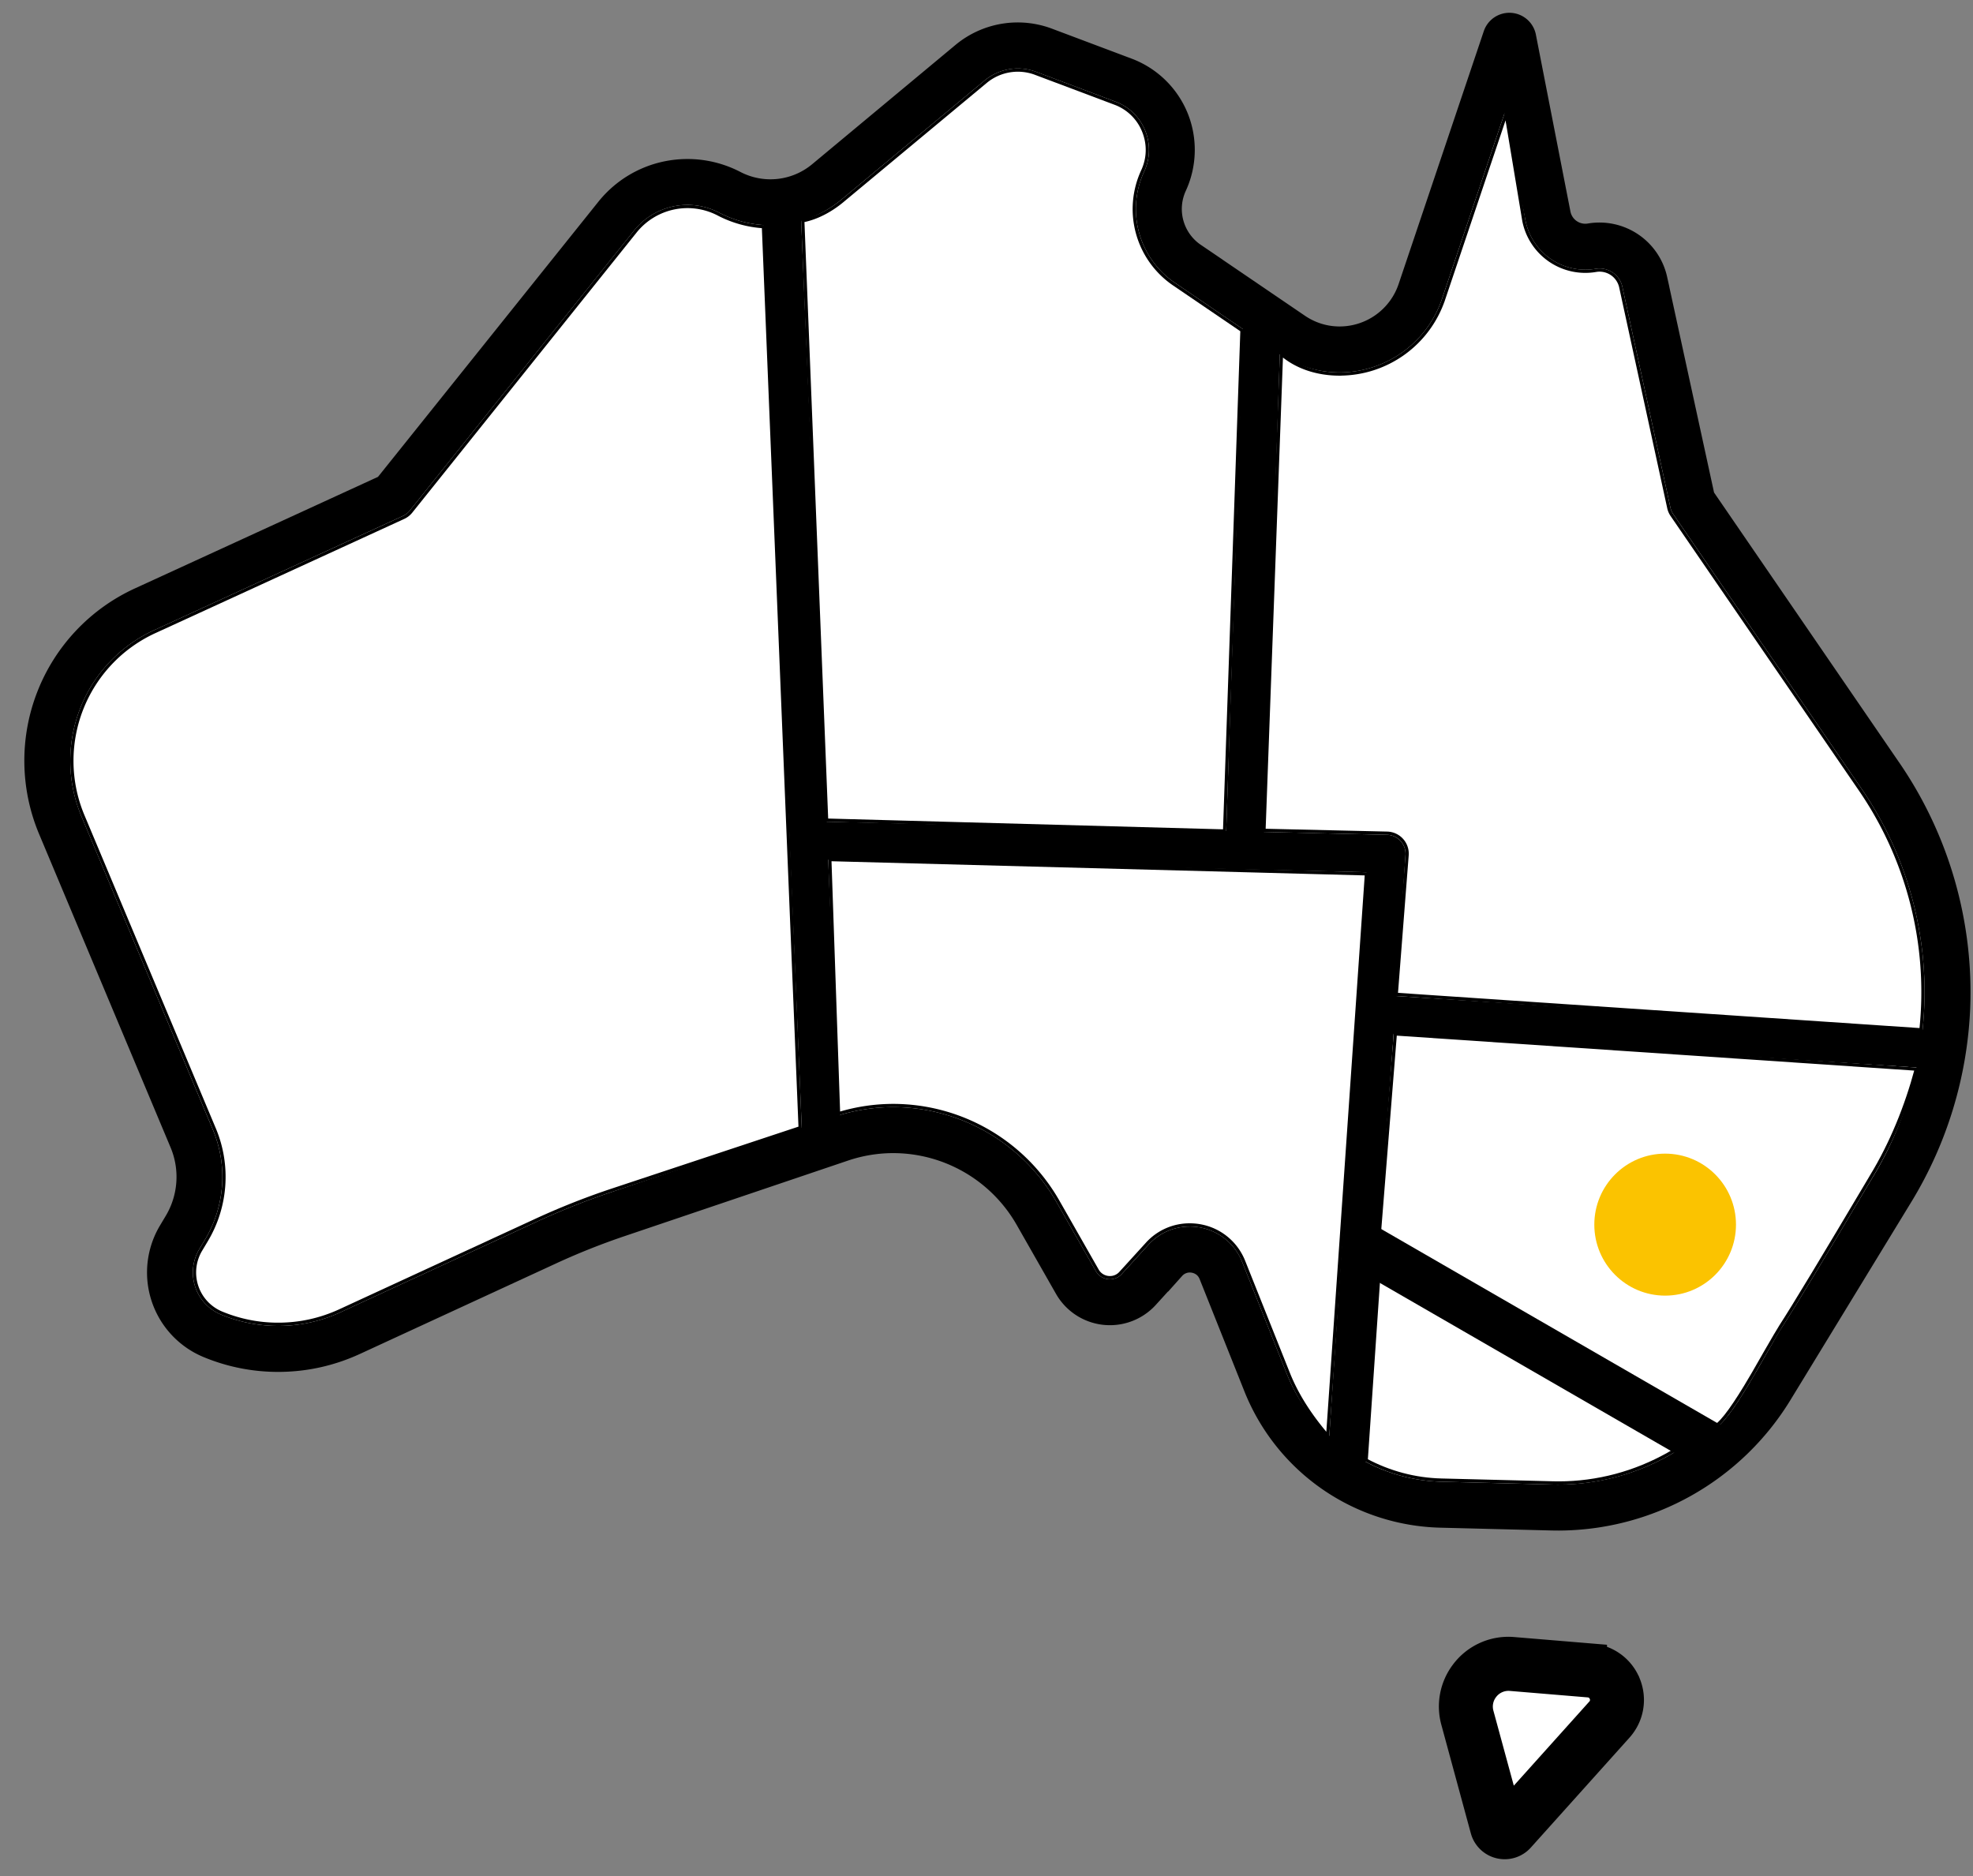 <svg xmlns="http://www.w3.org/2000/svg" width="61" height="58" viewBox="0 0 61 58"><rect x="0" y="0" width="61" height="58" fill="#808080" stroke="none"/><g fill="none" fill-rule="evenodd"><path d="M.931-1.244h59.854v60H.931z"/><g fill-rule="evenodd" transform="translate(1.004 .512)"><path fill="#000" fill-rule="nonzero" stroke="#000" stroke-width=".5" d="m57.528 23.233-5.772-8.417-1.461-6.715a1.893 1.893 0 0 0-2.166-1.456.718.718 0 0 1-.824-.567L46.235.6A.585.585 0 0 0 45.11.525l-2.635 7.823a2.176 2.176 0 0 1-2.064 1.483c-.432 0-.852-.13-1.215-.378l-3.214-2.188a1.59 1.59 0 0 1-.55-1.984c.32-.695.338-1.5.048-2.208a2.768 2.768 0 0 0-1.582-1.537l-2.47-.929a2.759 2.759 0 0 0-2.728.46L24.262 4.76a2.264 2.264 0 0 1-2.488.267 3.3 3.3 0 0 0-1.52-.373c-1.004 0-1.942.45-2.57 1.236l-6.843 8.543L3.286 17.9a5.61 5.61 0 0 0-2.84 7.302l4.057 9.67a2.599 2.599 0 0 1-.166 2.331l-.178.298A2.581 2.581 0 0 0 5.38 41.21a5.752 5.752 0 0 0 2.215.442c.843 0 1.658-.18 2.423-.532l6.047-2.79c.7-.324 1.425-.613 2.155-.86l6.914-2.338c.48-.162.979-.244 1.482-.244a4.65 4.65 0 0 1 4.03 2.344l1.217 2.135a1.668 1.668 0 0 0 2.68.298l.817-.898a.564.564 0 0 1 .421-.188c.19 0 .43.095.537.362l1.38 3.46a6.451 6.451 0 0 0 5.834 4.067l3.456.087.204.002a8.177 8.177 0 0 0 6.935-3.897l3.754-6.151a12.249 12.249 0 0 0 1.778-5.847 12.296 12.296 0 0 0-2.13-7.428z"/><path fill="#fff" fill-rule="evenodd" d="m25.008 5.66 4.437-3.69a1.606 1.606 0 0 1 1.572-.266l2.47.928c.418.157.742.472.912.886.17.414.16.866-.028 1.272a2.757 2.757 0 0 0 .954 3.443l2.097 1.428-.515 15.52-12.355-.289-.786-18.576c.452-.13.876-.351 1.242-.656z"/><path stroke="#000" stroke-width=".1" d="M25.04 5.699c-.367.305-.797.531-1.224.614l.737 18.53 12.304.336.537-15.477-2.097-1.427a2.807 2.807 0 0 1-.971-3.506c.181-.393.19-.83.026-1.232a1.524 1.524 0 0 0-.883-.858L31 1.75a1.556 1.556 0 0 0-1.522.258l-4.437 3.69z"/><path fill="#fff" fill-rule="evenodd" d="M17.847 36.36c-.77.26-1.533.565-2.27.905l-6.047 2.79a4.589 4.589 0 0 1-1.935.425c-.61 0-1.205-.118-1.768-.352a1.408 1.408 0 0 1-.667-2.024l.178-.298a3.776 3.776 0 0 0 .241-3.388l-4.056-9.67a4.444 4.444 0 0 1 2.249-5.783l7.681-3.526a.582.582 0 0 0 .212-.165l6.93-8.652a2.117 2.117 0 0 1 2.64-.557c.423.22.892.35 1.367.38l1.182 27.908z"/><path stroke="#000" stroke-width=".1" d="m17.83 36.313 5.904-1.958-1.135-27.86a3.49 3.49 0 0 1-1.387-.386 2.067 2.067 0 0 0-2.579.544l-6.929 8.652a.632.632 0 0 1-.23.18L3.793 19.01a4.394 4.394 0 0 0-2.224 5.72l4.057 9.669a3.826 3.826 0 0 1-.245 3.433l-.178.298a1.358 1.358 0 0 0 .643 1.952 4.544 4.544 0 0 0 1.75.348c.665 0 1.308-.141 1.913-.42l6.046-2.79c.74-.342 1.506-.647 2.276-.907z"/><path fill="#fff" fill-rule="evenodd" d="m38.782 41.965-1.38-3.459a1.736 1.736 0 0 0-1.621-1.098c-.494 0-.95.202-1.284.569l-.817.898a.492.492 0 0 1-.368.163.495.495 0 0 1-.435-.253l-1.217-2.134a5.82 5.82 0 0 0-5.044-2.935c-.57 0-1.134.085-1.68.251l-.334-7.902 16.642.389-1.15 17.428a5.294 5.294 0 0 1-1.312-1.917z"/><path stroke="#000" stroke-width=".1" d="M38.828 41.947c.29.727.734 1.372 1.216 1.932l1.199-17.375-16.591-.441.27 7.856a5.823 5.823 0 0 1 1.694-.253 5.87 5.87 0 0 1 5.087 2.96l1.217 2.135a.445.445 0 0 0 .392.227.434.434 0 0 0 .33-.147l.818-.898a1.768 1.768 0 0 1 1.32-.585c.74 0 1.394.443 1.668 1.13l1.38 3.459z"/><path fill="#fff" fill-rule="evenodd" d="m56.885 35.897-3.754 6.151a7.003 7.003 0 0 1-6.114 3.336l-3.456-.087a5.27 5.27 0 0 1-2.35-.62l.874-13.228 16.162 1.043c-.262 1.2-.72 2.353-1.362 3.405z"/><path stroke="#000" stroke-width=".1" d="M56.842 35.87c.636-1.041 1.095-2.19 1.401-3.328l-16.108-1.09-.9 13.18c.718.383 1.511.595 2.327.615l3.456.087.174.002c2.39 0 4.649-1.27 5.896-3.314l3.754-6.151z"/><path fill="#fff" fill-rule="evenodd" d="M56.885 35.897c-1.47 2.48-2.4 4.017-2.788 4.612-.435.668-1.633 3.05-2.135 3.156-.344.074-9.637-5.58-10.347-5.958l.47-6.258 16.162 1.043c-.262 1.2-.72 2.353-1.362 3.405z"/><path stroke="#000" stroke-width=".1" d="M56.842 35.871c.636-1.042 1.095-2.19 1.401-3.33l-16.108-1.088-.497 6.21c.221.118 4.667 2.767 5.01 2.97l.15.088c3.108 1.84 5.023 2.923 5.154 2.895.192-.04.535-.482 1.003-1.25.073-.12.15-.25.231-.388.035-.06.746-1.307.87-1.496.387-.595 1.316-2.132 2.786-4.61zm.086.052z"/><ellipse cx="50.478" cy="37.349" fill="#fbc300" rx="2.19" ry="2.195"/><path fill="#fff" fill-rule="evenodd" d="M40.41 11.002a3.343 3.343 0 0 0 3.17-2.279l1.932-5.734.647 3.314a1.886 1.886 0 0 0 2.173 1.495.721.721 0 0 1 .822.552l1.486 6.828a.583.583 0 0 0 .09.207l5.836 8.51a11.113 11.113 0 0 1 1.87 7.436l-16.274-1.05.288-4.36a.587.587 0 0 0-.57-.624l-3.805-.089.49-14.77a3.31 3.31 0 0 0 1.845.564z"/><path stroke="#000" stroke-width=".1" d="M40.41 11.052c-.666 0-1.313-.198-1.795-.613l-.54 14.72 3.807.088a.634.634 0 0 1 .618.677l-.335 4.306 16.222 1.095a11.063 11.063 0 0 0-1.862-7.401l-5.837-8.51a.633.633 0 0 1-.097-.225L49.105 8.36a.671.671 0 0 0-.764-.514 1.936 1.936 0 0 1-2.231-1.535l-.55-3.307-1.932 5.734a3.393 3.393 0 0 1-3.218 2.313z"/><g transform="translate(43.942 50.488)"><path fill="#000" fill-rule="nonzero" stroke="#000" d="M4.238.31 1.834.11A1.637 1.637 0 0 0 .38.756 1.65 1.65 0 0 0 .101 2.2l.91 3.35a.585.585 0 0 0 .998.238l3.05-3.398c.32-.355.408-.851.233-1.295A1.237 1.237 0 0 0 4.238.311z"/><path fill="#fff" d="M4.192 1.605 1.857 4.206l-.63-2.315a.479.479 0 0 1 .082-.424.48.48 0 0 1 .428-.19l2.404.2a.07.07 0 0 1 .065.049.07.07 0 0 1-.014.08z"/></g><path fill="#000" d="m41.402 37.313 11.11 6.414-.732 1.267-11.11-6.413z"/></g></g></svg>